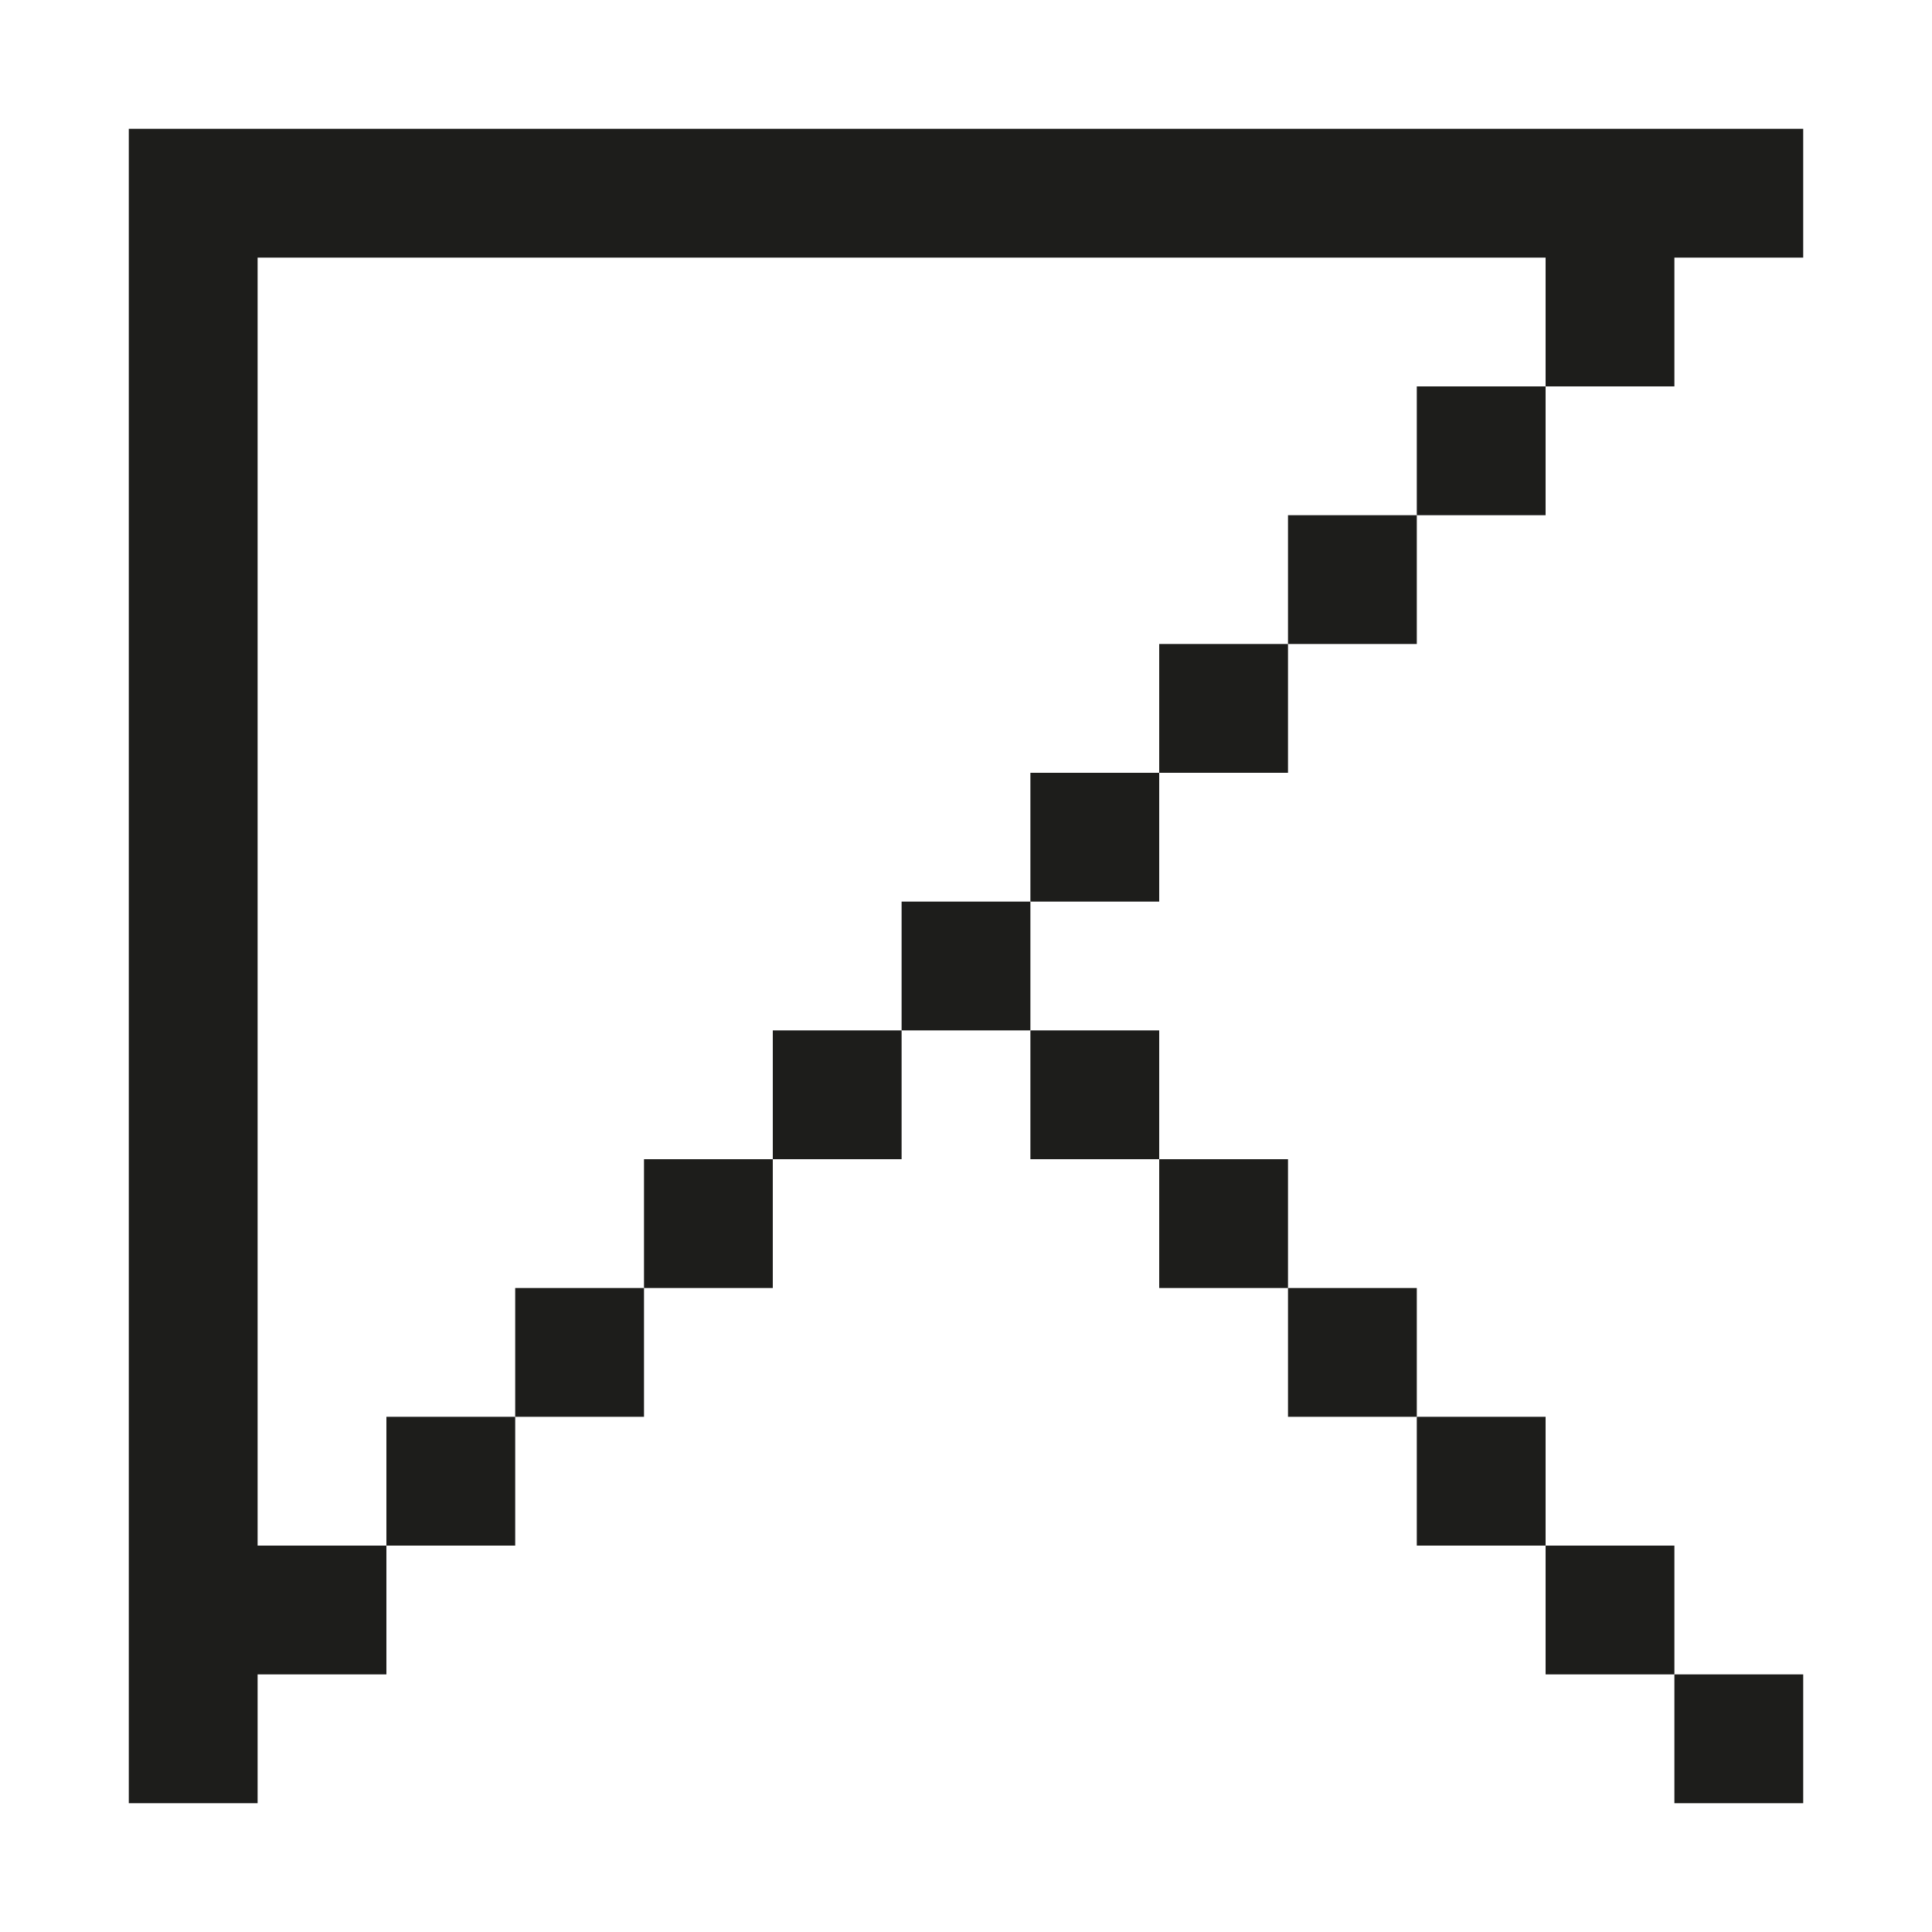 <?xml version="1.0" encoding="utf-8"?>
<!-- Generator: Adobe Illustrator 23.0.0, SVG Export Plug-In . SVG Version: 6.00 Build 0)  -->
<svg version="1.1" id="Layer_1" xmlns="http://www.w3.org/2000/svg" xmlns:xlink="http://www.w3.org/1999/xlink" x="0px" y="0px"
	 viewBox="0 0 150 150" style="enable-background:new 0 0 150 150;" xml:space="preserve">
<style type="text/css">
	.st0{fill:#1D1D1B;}
</style>
<rect x="30" y="110" class="st0" width="10" height="10"/>
<rect x="40" y="100" class="st0" width="10" height="10"/>
<rect x="50" y="90" class="st0" width="10" height="10"/>
<rect x="60" y="80" class="st0" width="10" height="10"/>
<rect x="70" y="70" class="st0" width="10" height="10"/>
<rect x="80" y="60" class="st0" width="10" height="10"/>
<rect x="90" y="50" class="st0" width="10" height="10"/>
<rect x="100" y="40" class="st0" width="10" height="10"/>
<rect x="80" y="80" class="st0" width="10" height="10"/>
<rect x="90" y="90" class="st0" width="10" height="10"/>
<rect x="100" y="100" class="st0" width="10" height="10"/>
<rect x="110" y="110" class="st0" width="10" height="10"/>
<rect x="120" y="120" class="st0" width="10" height="10"/>
<rect x="130" y="130" class="st0" width="10" height="10"/>
<rect x="110" y="30" class="st0" width="10" height="10"/>
<polygon class="st0" points="140,10 10,10 10,140 20,140 20,130 30,130 30,120 20,120 20,20 120,20 120,30 130,30 130,20 140,20 "/>
</svg>
